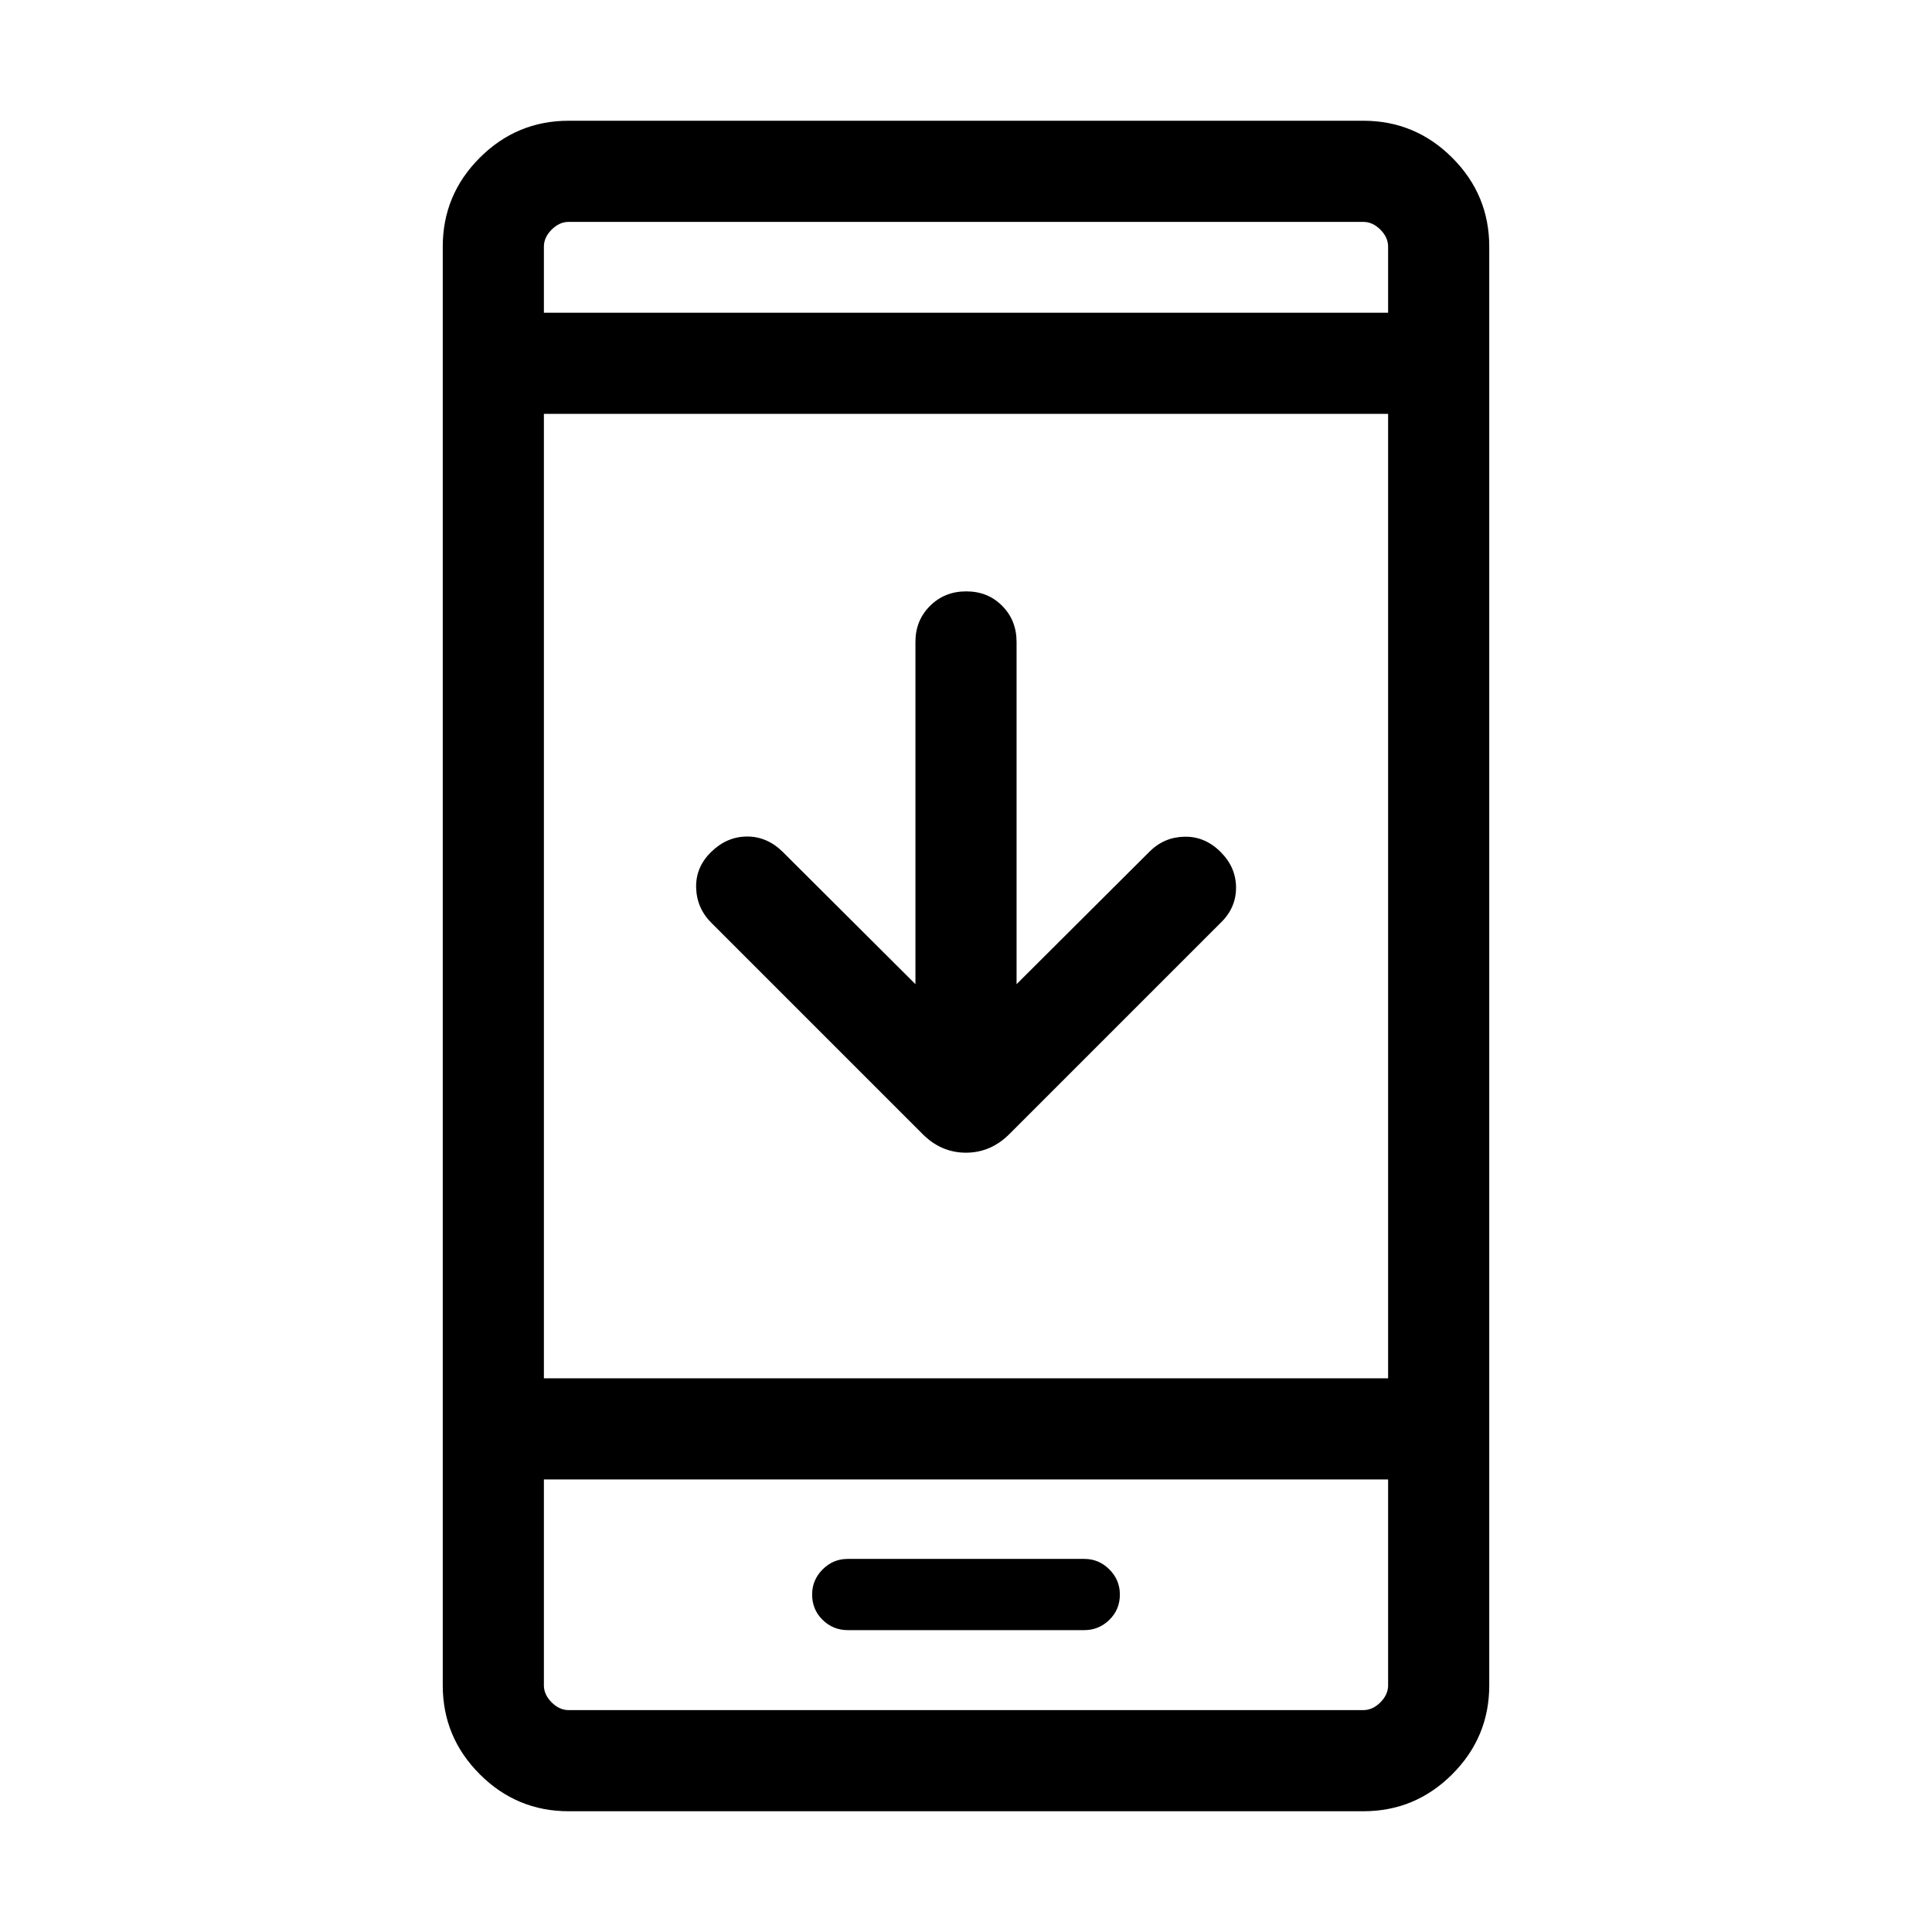 <svg xmlns="http://www.w3.org/2000/svg" height="40" viewBox="0 -960 960 960" width="40"><path d="M454.873-470.973v-170.052q0-10.699 7.249-17.913 7.249-7.215 17.999-7.215t17.878 7.215q7.128 7.214 7.128 17.913v170.052l66.053-65.847q7.231-7.231 17.412-7.423 10.182-.192 17.972 7.628 7.615 7.615 7.615 17.692t-7.615 17.435L501.923-396.847q-9.406 9.615-21.946 9.615-12.541 0-21.9-9.615L353.436-501.488q-7.23-7.23-7.525-17.397-.295-10.166 7.414-17.741 7.727-7.604 17.701-7.707 9.974-.102 17.794 7.513l66.053 65.847ZM282.565-60.002q-25.788 0-44.176-18.387-18.388-18.388-18.388-44.176v-714.87q0-25.788 18.388-44.176t44.176-18.388h394.87q25.788 0 44.176 18.388t18.388 44.176v714.87q0 25.788-18.388 44.176-18.388 18.387-44.176 18.387h-394.87Zm-12.309-164.87v102.307q0 4.616 3.847 8.462 3.846 3.847 8.462 3.847h394.87q4.616 0 8.462-3.847 3.847-3.846 3.847-8.462v-102.307H270.256Zm0-50.255h419.488V-754.36H270.256v479.233Zm0-529.488h419.488v-32.82q0-4.616-3.847-8.462-3.846-3.847-8.462-3.847h-394.87q-4.616 0-8.462 3.847-3.847 3.846-3.847 8.462v32.82Zm0 579.743v114.616-114.616Zm0-579.743v-45.129 45.129ZM421.162-150h117.635q7.203 0 12.434-5.103 5.23-5.102 5.23-12.59 0-7.23-5.211-12.461-5.212-5.231-12.417-5.231H421.167q-7.205 0-12.417 5.231-5.211 5.231-5.211 12.461 0 7.488 5.21 12.59 5.21 5.103 12.413 5.103Z"/></svg>